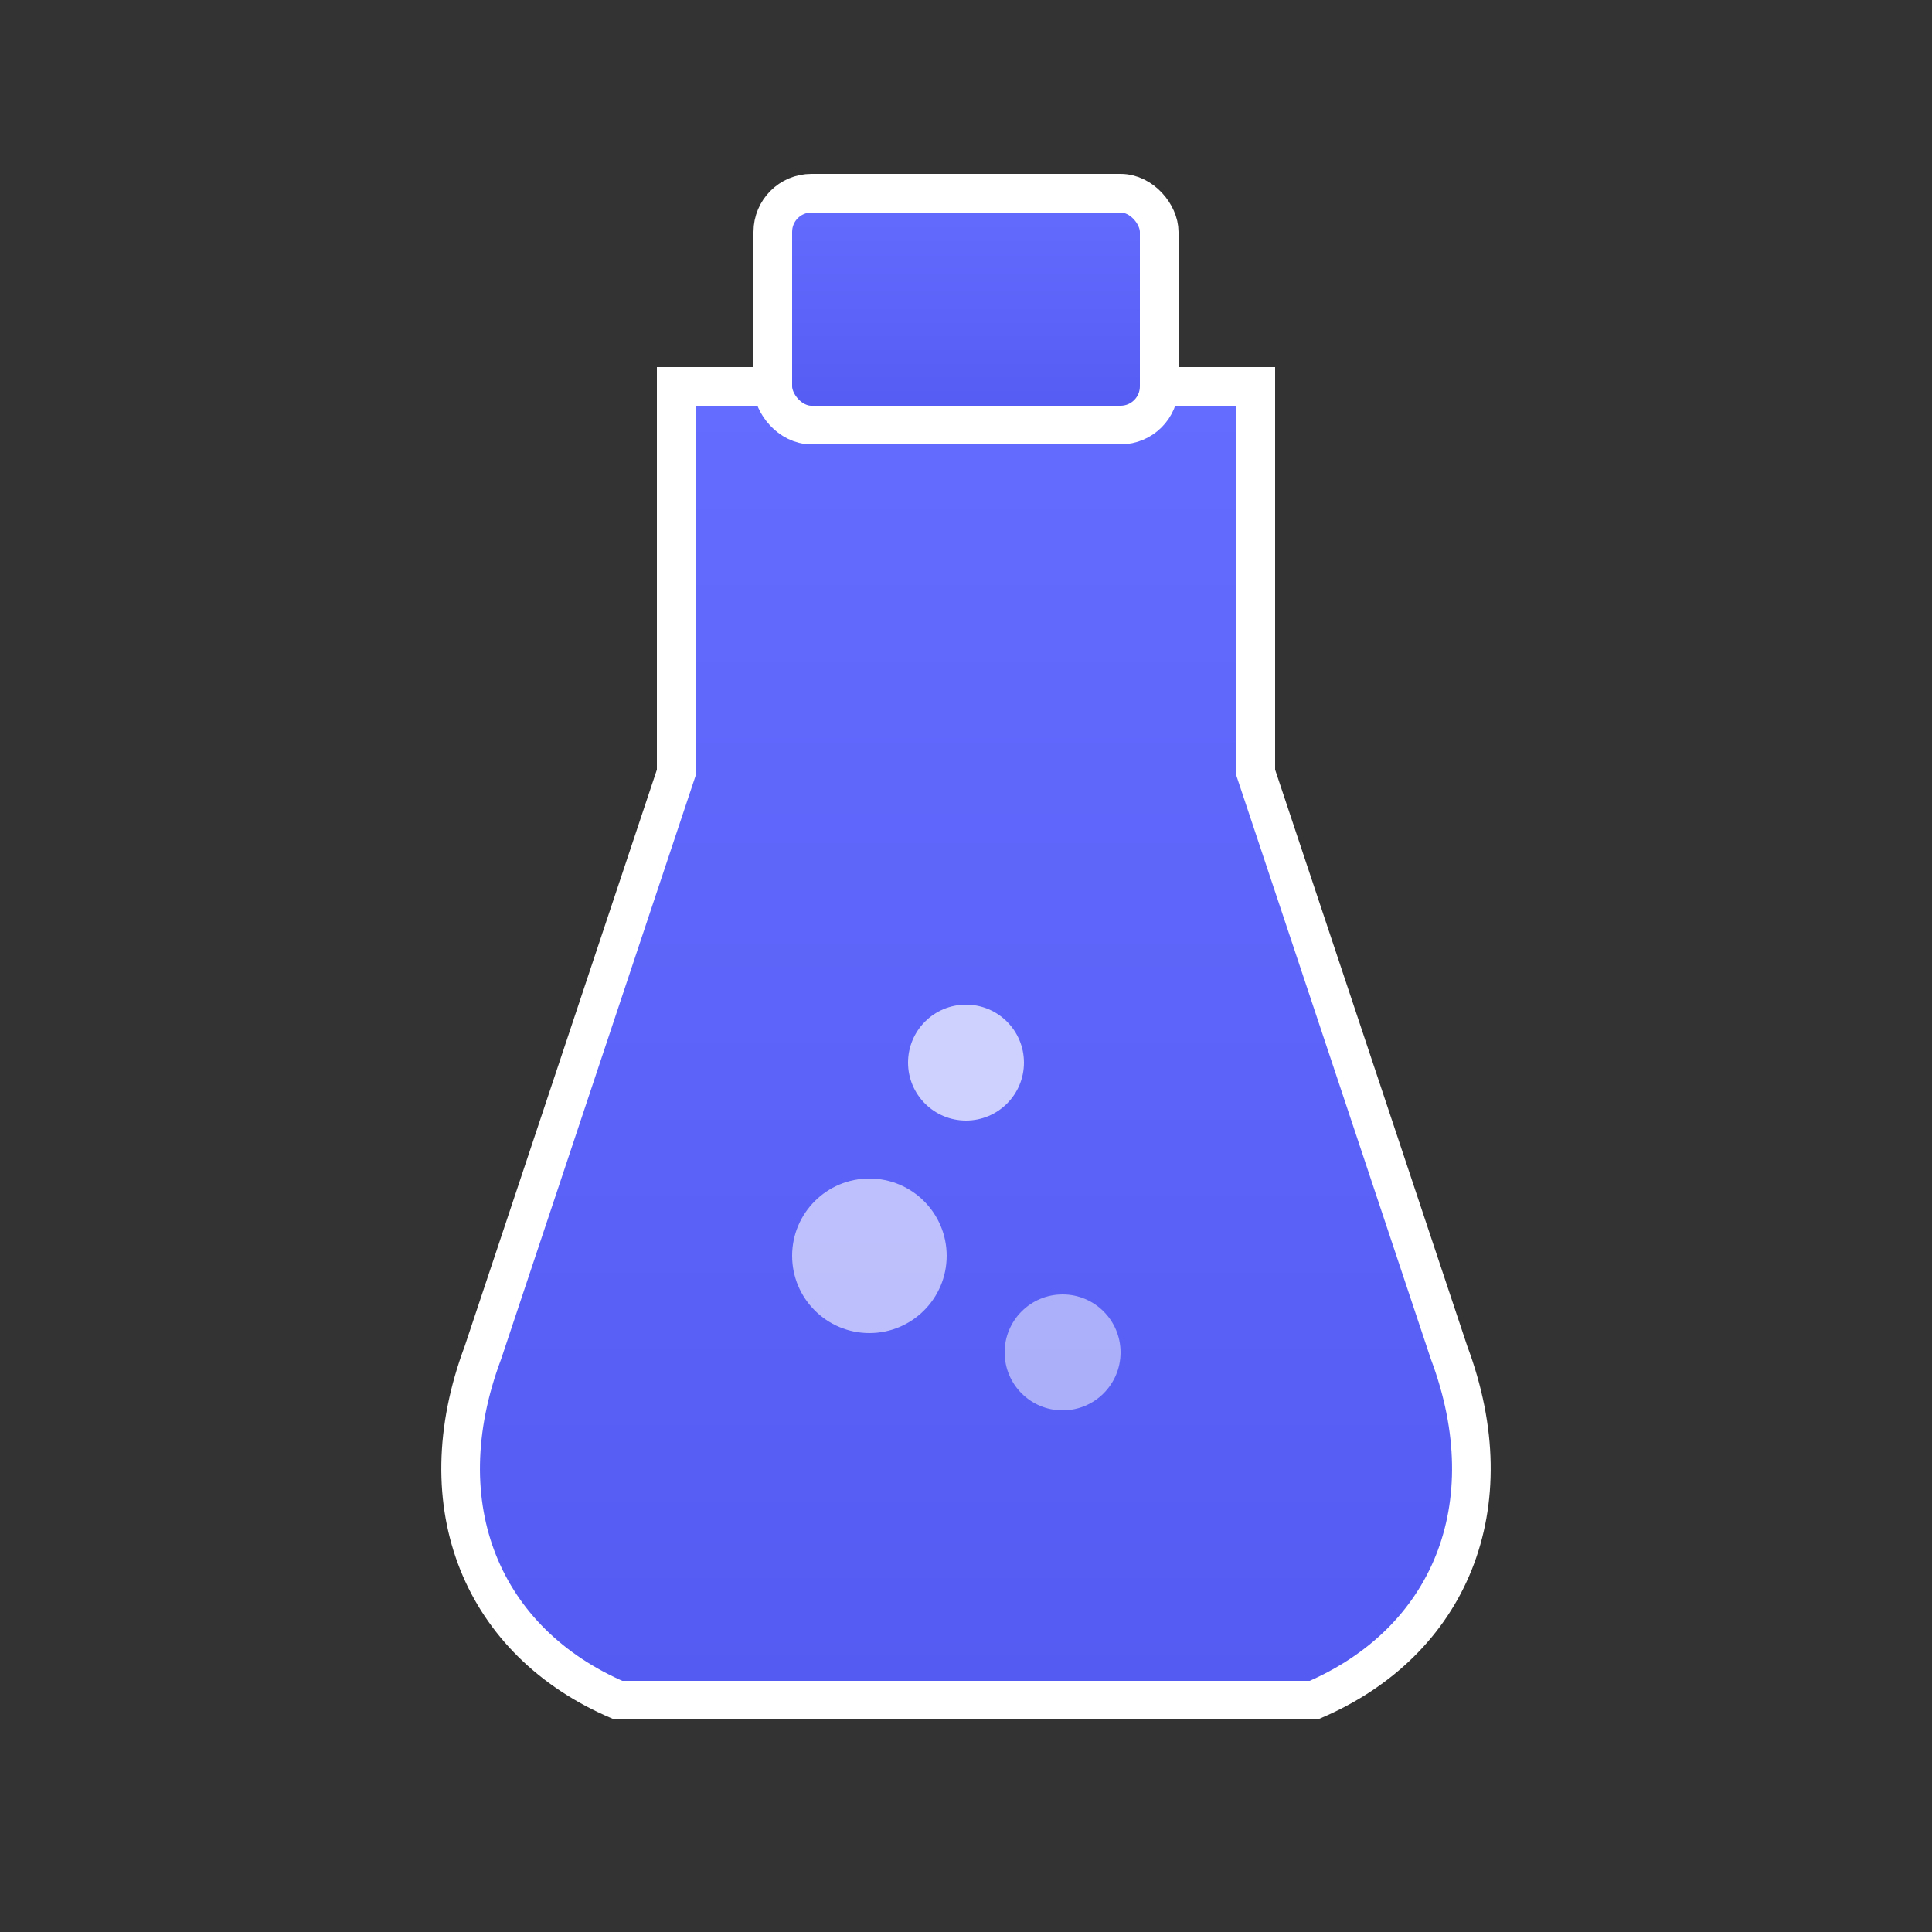 <svg xmlns="http://www.w3.org/2000/svg" viewBox="0 0 100 100">
  <rect x="0" y="0" width="100" height="100" fill="#333333" stroke="none"/>
  <!-- Simple flask/beaker for experiment theme -->
  <defs>
    <linearGradient id="grad" x1="0%" y1="0%" x2="0%" y2="100%">
      <stop offset="0%" style="stop-color:#646cff;stop-opacity:1" />
      <stop offset="100%" style="stop-color:#535bf2;stop-opacity:1" />
    </linearGradient>
  </defs>
  <!-- Flask body -->
  <path d="M 35 20 L 35 40 L 25 70 C 22 78 25 85 32 88 L 68 88 C 75 85 78 78 75 70 L 65 40 L 65 20 Z"
        fill="url(#grad)" stroke="#fff" stroke-width="2"/>
  <!-- Flask neck -->
  <rect x="40" y="10" width="20" height="12" fill="url(#grad)" stroke="#fff" stroke-width="2" rx="2"/>
  <!-- Bubbles -->
  <circle cx="45" cy="65" r="4" fill="#fff" opacity="0.6"/>
  <circle cx="55" cy="70" r="3" fill="#fff" opacity="0.5"/>
  <circle cx="50" cy="55" r="3" fill="#fff" opacity="0.7"/>
</svg>
